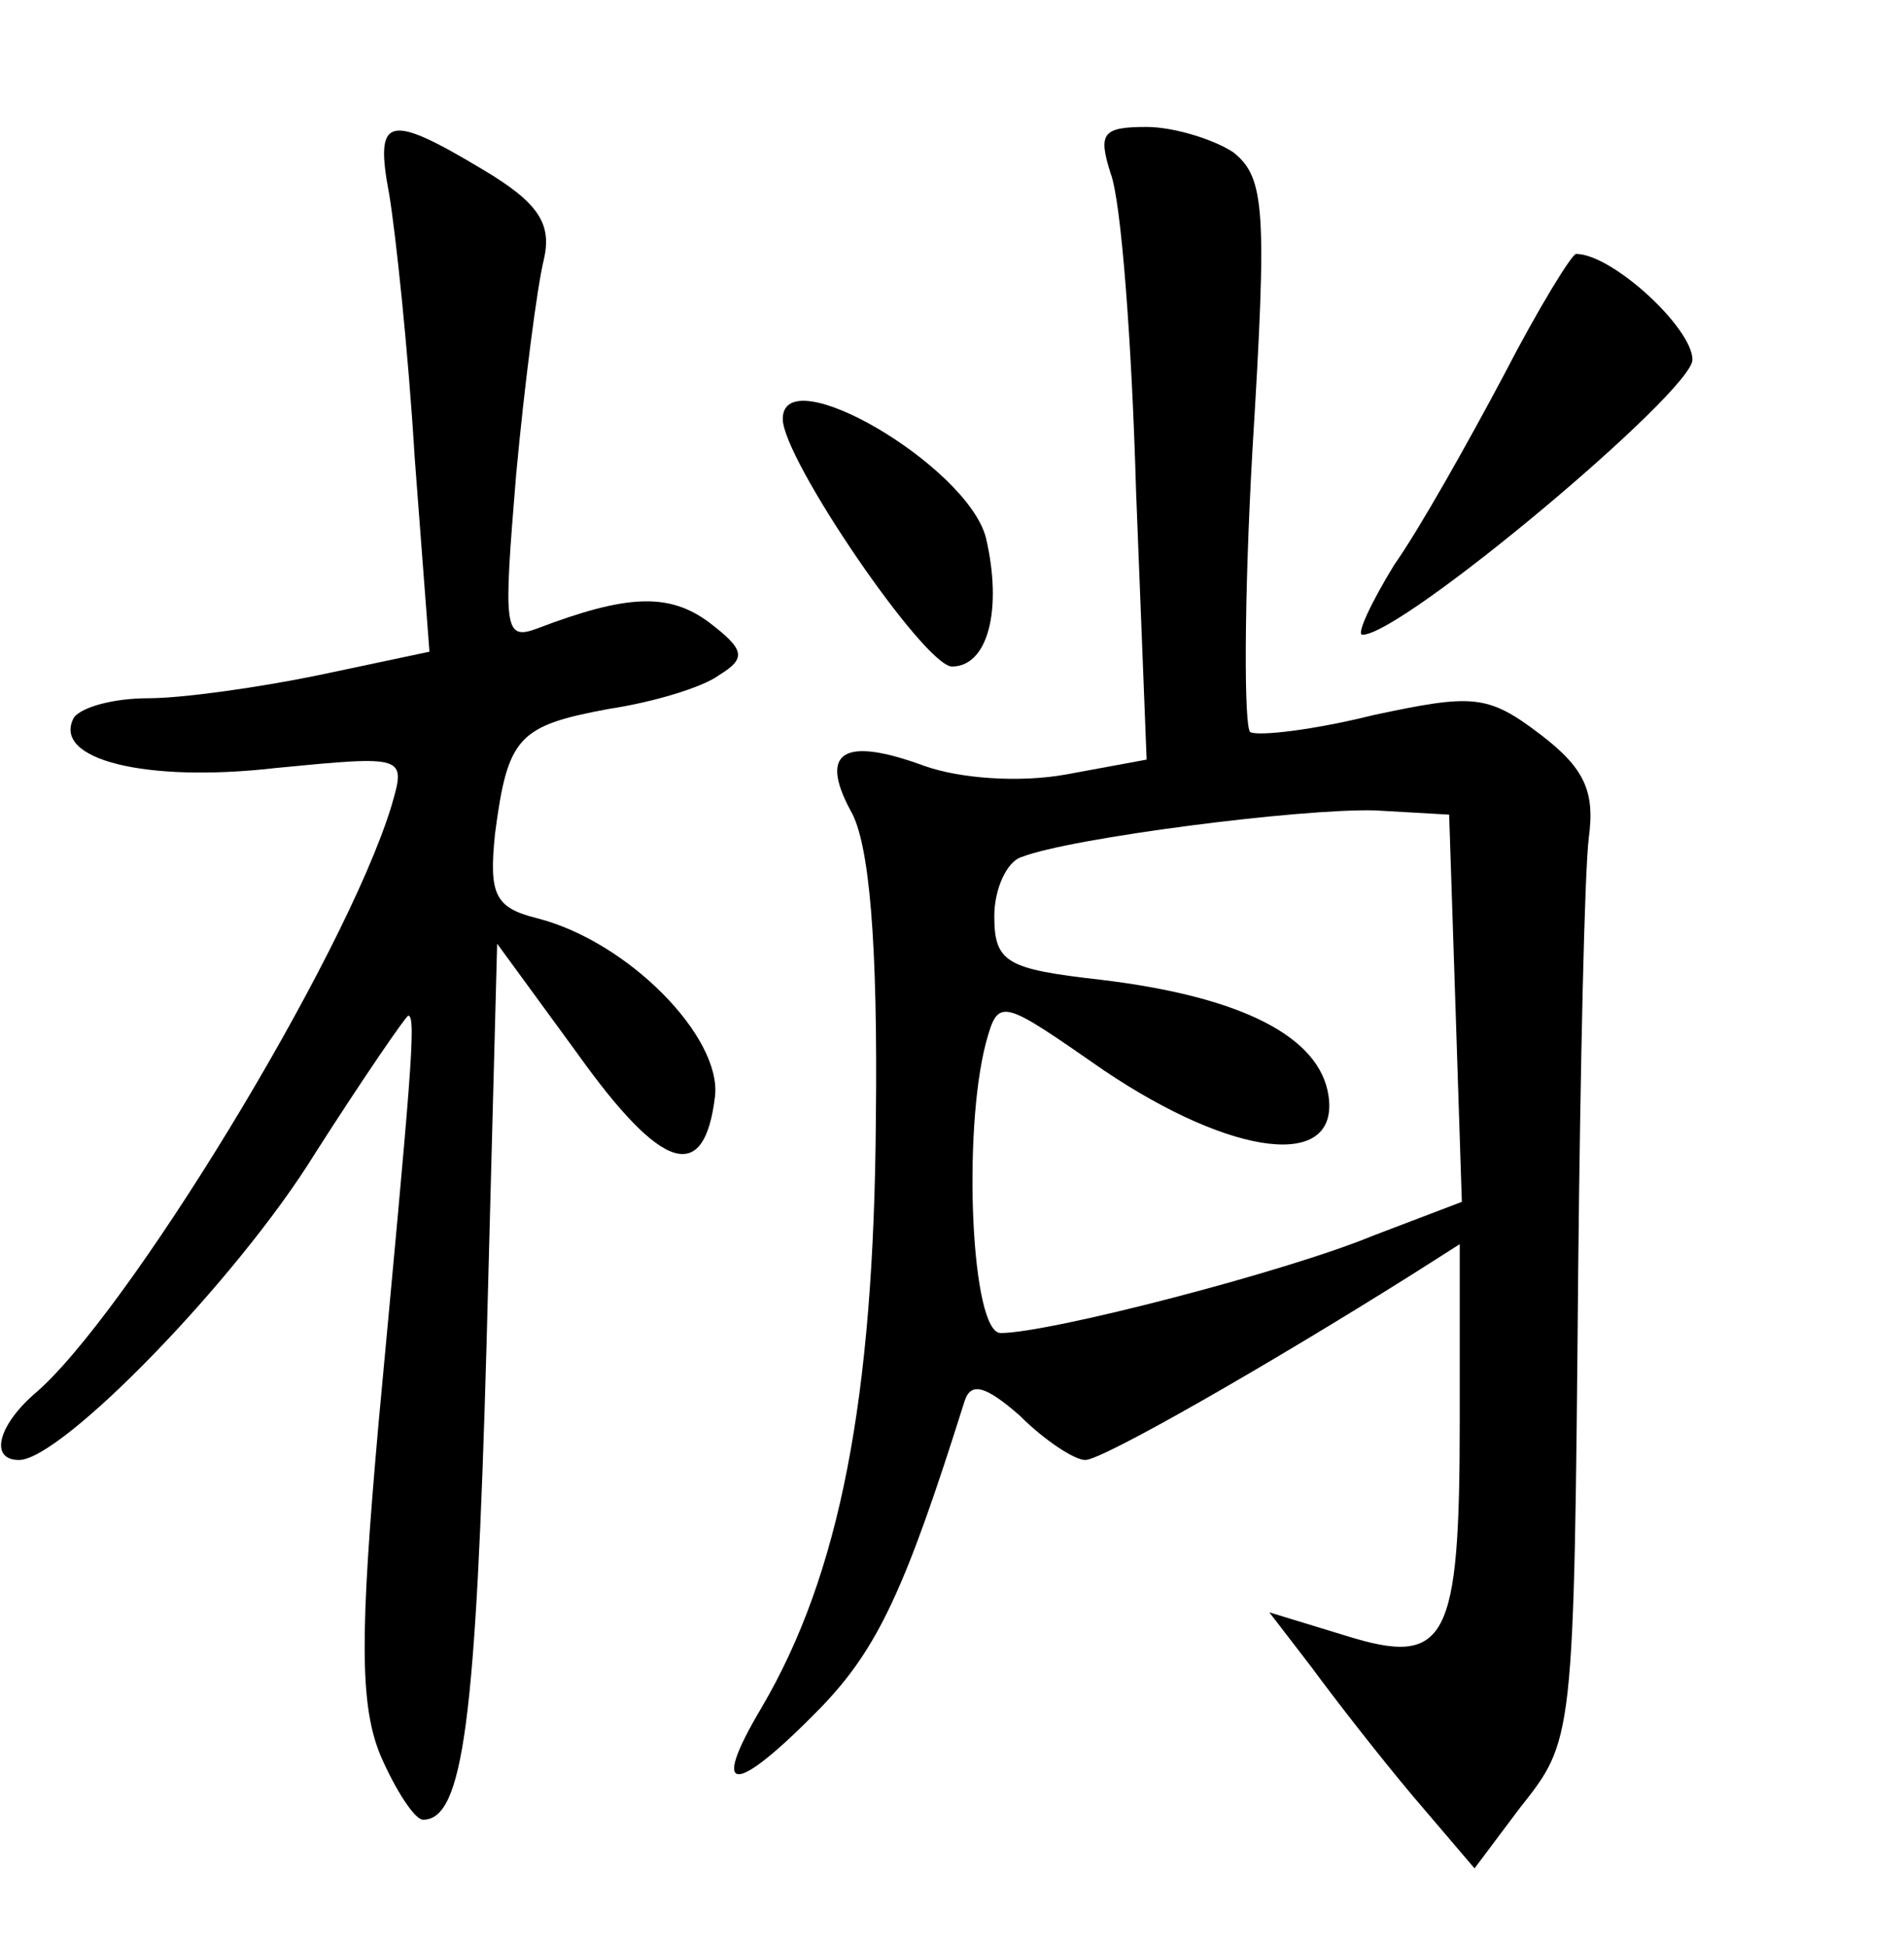 <?xml version="1.0" standalone="no"?>
<!DOCTYPE svg PUBLIC "-//W3C//DTD SVG 20010904//EN"
 "http://www.w3.org/TR/2001/REC-SVG-20010904/DTD/svg10.dtd">
<svg version="1.0" xmlns="http://www.w3.org/2000/svg"
 width="90pt" height="92pt" viewBox="0 0 90 92"
 preserveAspectRatio="xMidYMid meet">
<g transform="translate(0,92) scale(0.1,-0.1)"
fill="#000000" stroke="none">
<path d="M184 828 c3 -18 9 -74 12 -124 l7 -92 -52 -11 c-29 -6 -65 -11 -81
-11 -16 0 -31 -4 -35 -9 -11 -20 34 -31 95 -24 62 6 62 6 55 -18 -22 -72 -126
-242 -169 -278 -17 -15 -21 -31 -7 -31 20 0 103 85 140 145 23 36 43 65 44 65
4 0 1 -31 -14 -192 -9 -101 -9 -134 1 -158 7 -16 16 -30 20 -30 19 0 25 47 30
225 l5 189 38 -52 c40 -56 60 -62 65 -20 3 28 -41 73 -84 84 -20 5 -23 11 -20
40 6 46 11 51 54 59 20 3 44 10 52 16 13 8 12 12 -5 25 -19 14 -39 13 -81 -3
-16 -6 -16 0 -10 73 4 43 10 89 13 101 4 17 -2 27 -29 43 -45 27 -51 25 -44
-12z"/>
<path d="M525 838 c5 -13 10 -80 12 -150 l5 -127 -38 -7 c-22 -4 -50 -2 -67 4
-38 14 -50 7 -35 -21 9 -15 13 -63 12 -147 -1 -131 -17 -214 -54 -277 -25 -42
-13 -42 28 0 27 28 40 56 68 145 3 9 10 7 26 -7 12 -12 26 -21 31 -21 8 0 85
44 155 88 l22 14 0 -83 c0 -105 -6 -117 -54 -102 l-36 11 20 -26 c11 -15 32
-42 48 -61 l29 -34 21 28 c26 33 26 30 28 255 1 96 3 188 5 204 3 22 -2 33
-23 49 -25 19 -32 19 -79 9 -28 -7 -54 -10 -58 -8 -3 2 -3 62 1 133 7 114 6
129 -9 141 -9 6 -28 12 -41 12 -21 0 -23 -3 -17 -22z m163 -394 l3 -92 -42
-16 c-41 -17 -153 -46 -176 -46 -14 0 -18 95 -7 137 6 22 7 21 56 -13 61 -41
111 -47 106 -12 -4 28 -41 47 -108 55 -44 5 -50 8 -50 30 0 13 6 26 13 28 23
9 132 23 167 22 l35 -2 3 -91z"/>
<path d="M711 743 c-17 -32 -40 -73 -52 -90 -11 -18 -18 -33 -15 -33 19 0 156
115 156 130 0 15 -38 50 -55 50 -2 0 -18 -26 -34 -57z"/>
<path d="M370 722 c0 -19 67 -117 80 -117 17 0 24 27 16 61 -9 34 -96 85 -96
56z"/>
</g>
</svg>
